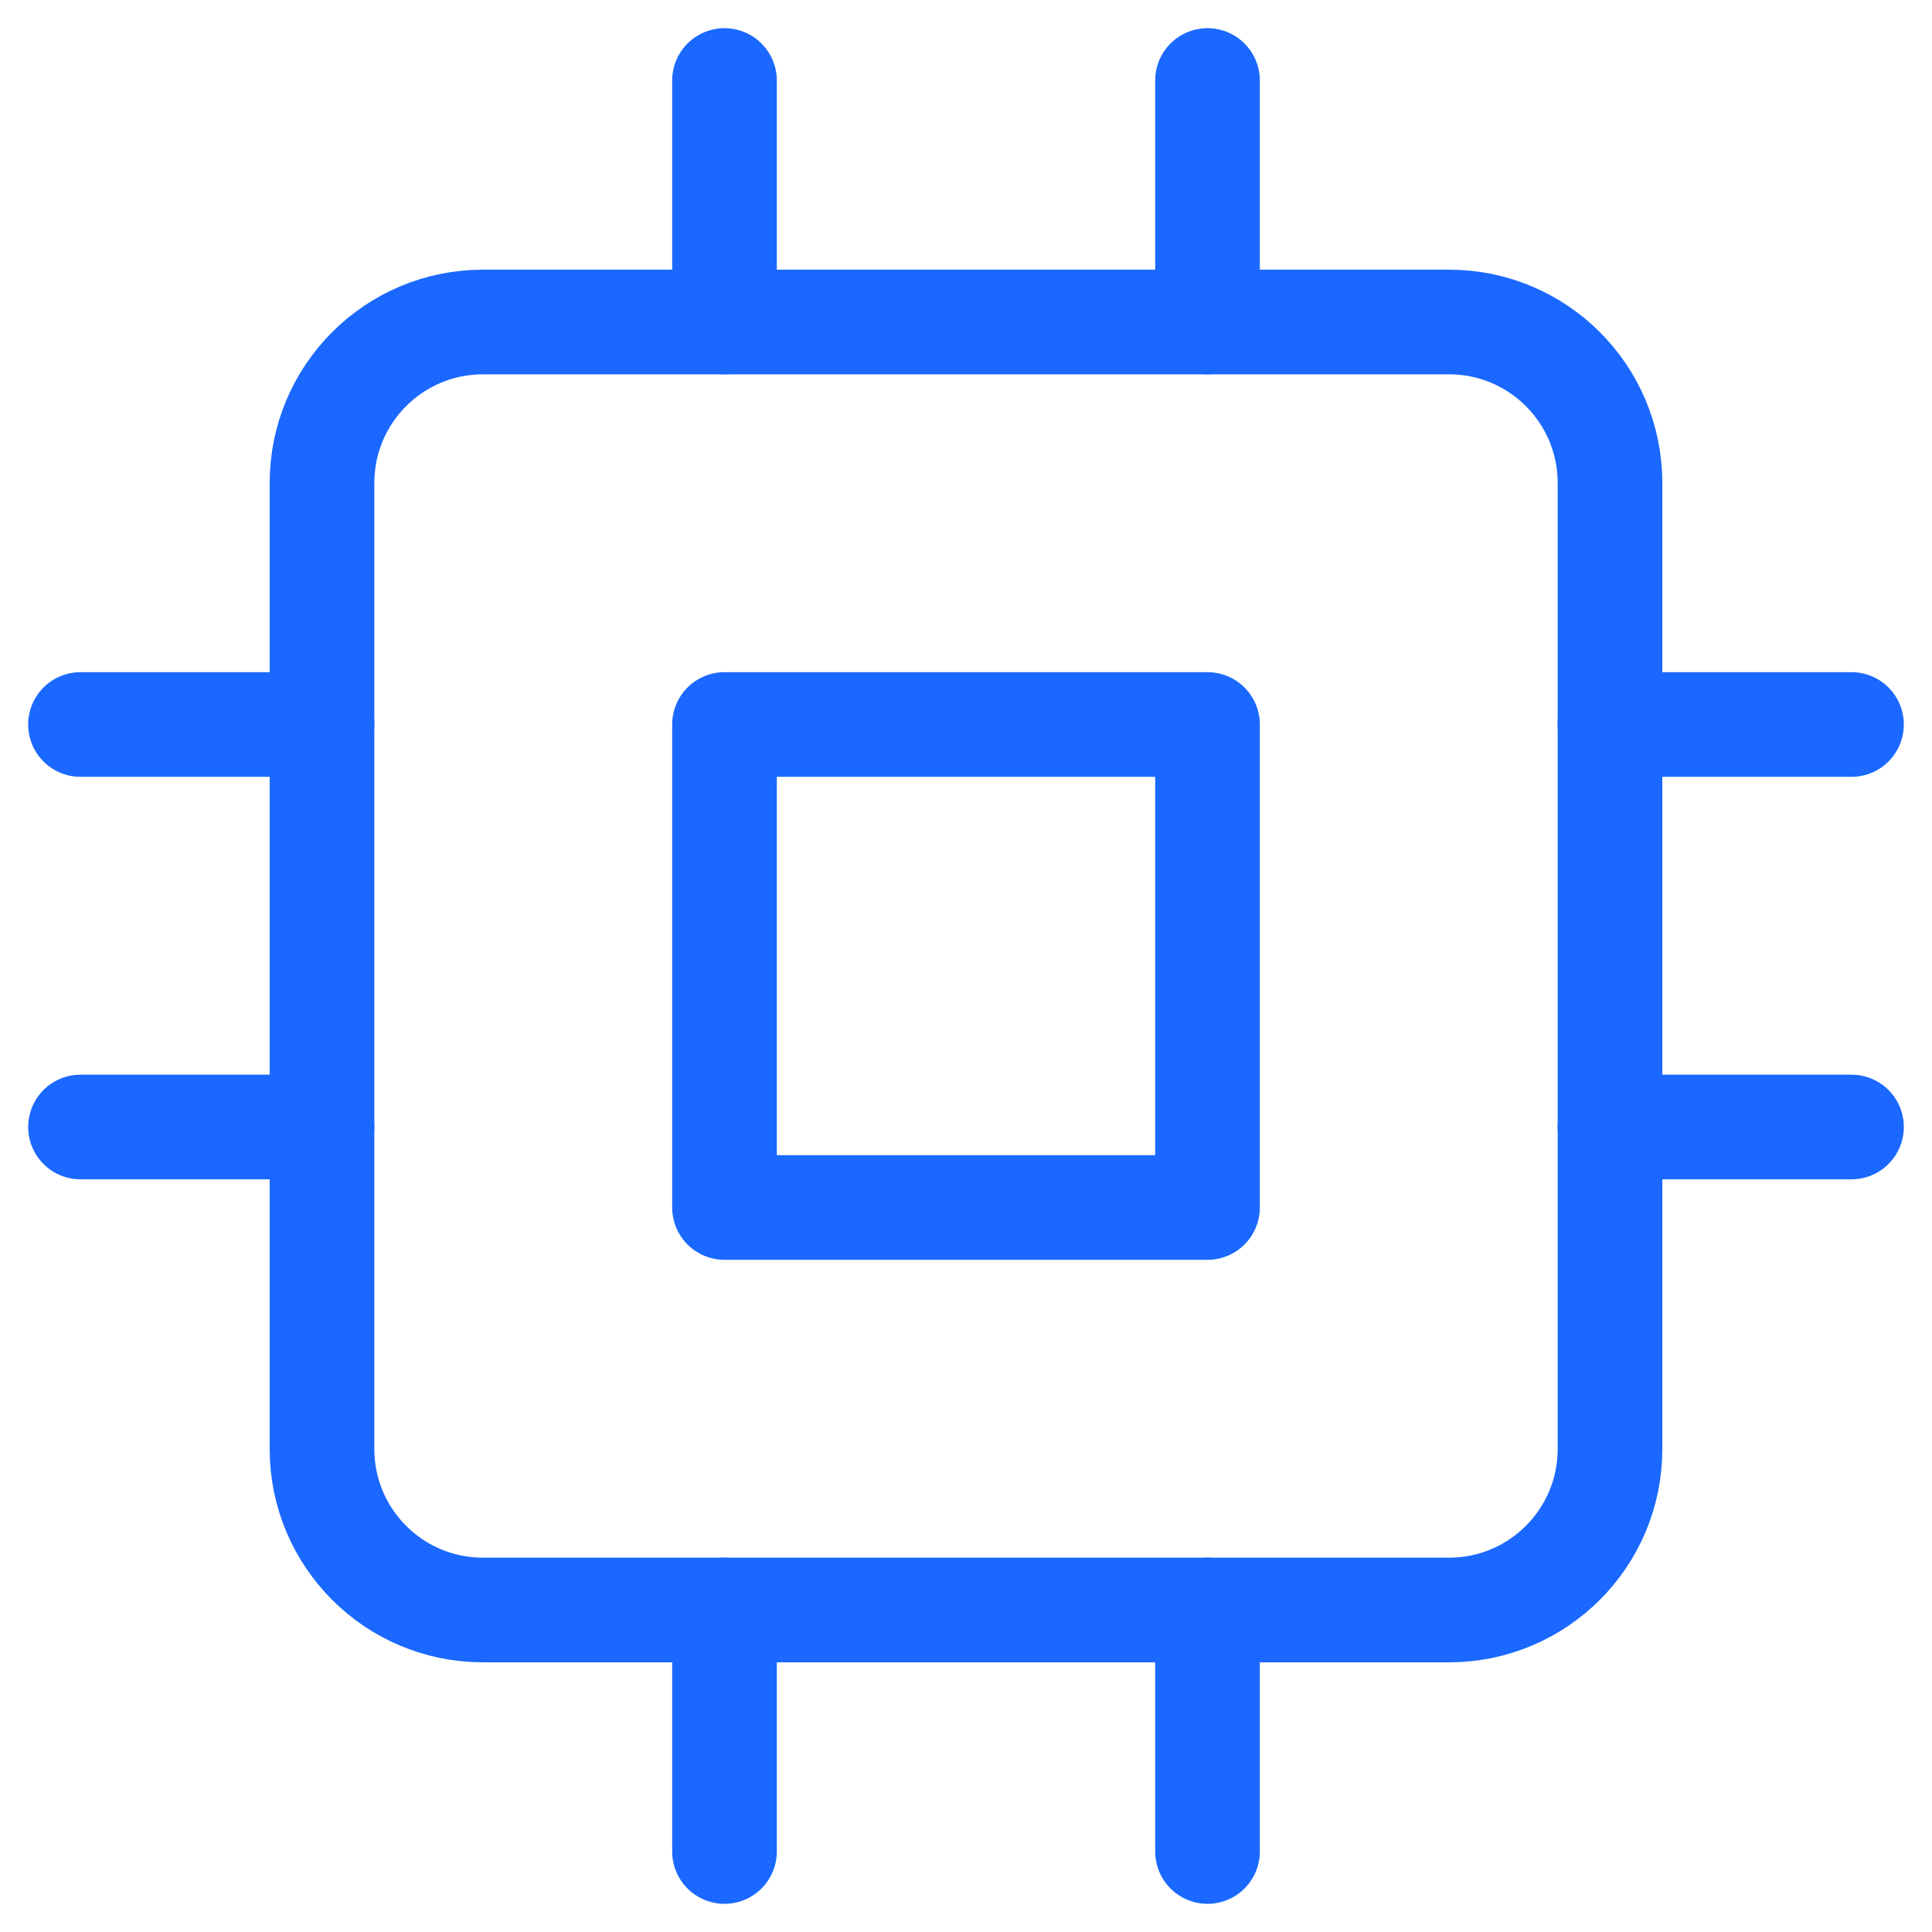 <svg width="24" height="24" viewBox="0 0 24 24" fill="none" xmlns="http://www.w3.org/2000/svg">
<path d="M18 4H6C4.895 4 4 4.895 4 6V18C4 19.105 4.895 20 6 20H18C19.105 20 20 19.105 20 18V6C20 4.895 19.105 4 18 4Z" stroke="#1A68FF" stroke-width="1.3" stroke-linecap="round" stroke-linejoin="round"/>
<path d="M15 9H9V15H15V9Z" stroke="#1A68FF" stroke-width="1.3" stroke-linecap="round" stroke-linejoin="round"/>
<path d="M9 1V4" stroke="#1A68FF" stroke-width="1.3" stroke-linecap="round" stroke-linejoin="round"/>
<path d="M15 1V4" stroke="#1A68FF" stroke-width="1.3" stroke-linecap="round" stroke-linejoin="round"/>
<path d="M9 20V23" stroke="#1A68FF" stroke-width="1.3" stroke-linecap="round" stroke-linejoin="round"/>
<path d="M15 20V23" stroke="#1A68FF" stroke-width="1.3" stroke-linecap="round" stroke-linejoin="round"/>
<path d="M20 9H23" stroke="#1A68FF" stroke-width="1.3" stroke-linecap="round" stroke-linejoin="round"/>
<path d="M20 14H23" stroke="#1A68FF" stroke-width="1.3" stroke-linecap="round" stroke-linejoin="round"/>
<path d="M1 9H4" stroke="#1A68FF" stroke-width="1.3" stroke-linecap="round" stroke-linejoin="round"/>
<path d="M1 14H4" stroke="#1A68FF" stroke-width="1.3" stroke-linecap="round" stroke-linejoin="round"/>
</svg>
